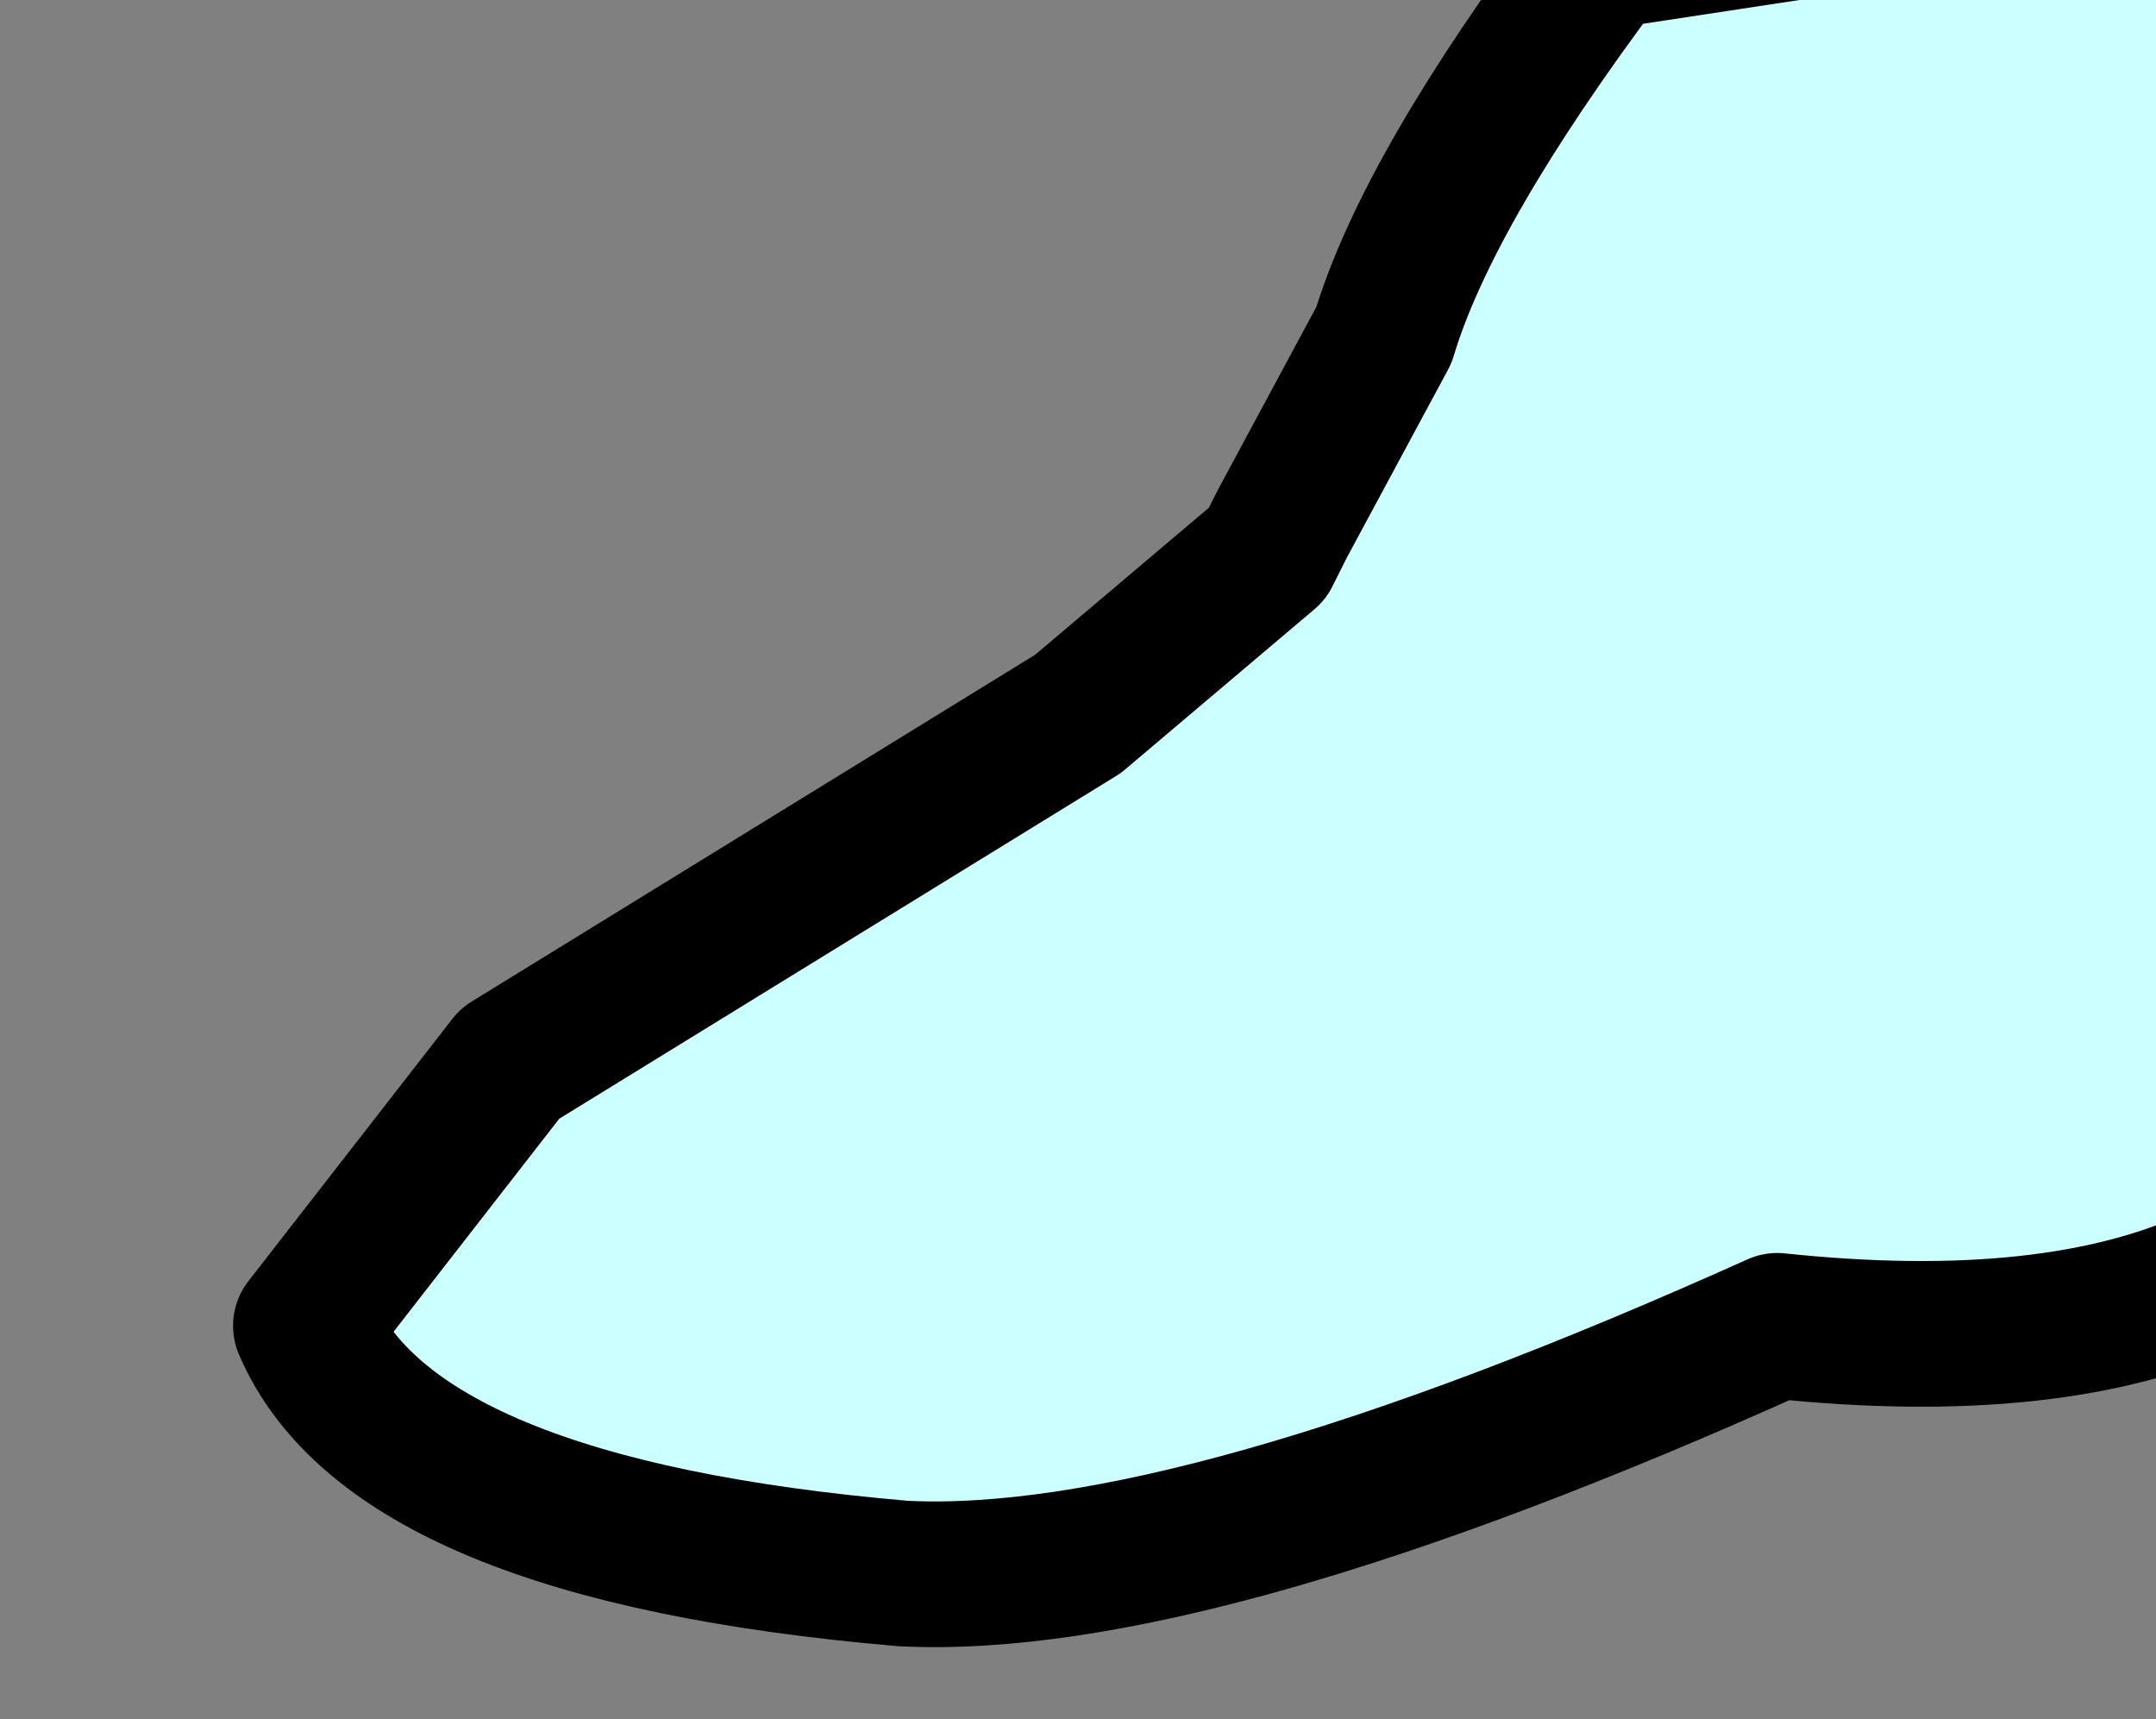 <?xml version="1.0" encoding="UTF-8" standalone="no"?>
<svg xmlns:xlink="http://www.w3.org/1999/xlink" height="5.9px" width="7.4px" xmlns="http://www.w3.org/2000/svg">
  <rect width="100%" height="100%" fill="#808080" stroke="none"/>
  <g transform="matrix(1.0, 0.0, 0.0, 1.0, 0.0, 0.0)">
    <path d="M5.5 -0.15 L7.8 -0.5 Q8.65 2.25 8.35 3.5 8.0 4.75 6.1 4.55 4.1 5.45 3.1 5.4 1.35 5.25 1.05 4.55 L1.75 3.65 3.7 2.45 4.35 1.9 4.4 1.8 4.75 1.15 Q4.9 0.65 5.5 -0.15" fill="#ccffff" fill-rule="evenodd" stroke="none"/>
    <path d="M5.5 -0.15 Q4.9 0.65 4.75 1.15 L4.4 1.8 4.35 1.9 3.7 2.45 1.75 3.65 1.05 4.55 Q1.35 5.25 3.1 5.4 4.1 5.45 6.1 4.55 8.0 4.75 8.35 3.5 8.65 2.25 7.8 -0.5 L5.5 -0.15 Z" fill="none" stroke="#000000" stroke-linecap="round" stroke-linejoin="round" stroke-width="0.5"/>
  </g>
</svg>
